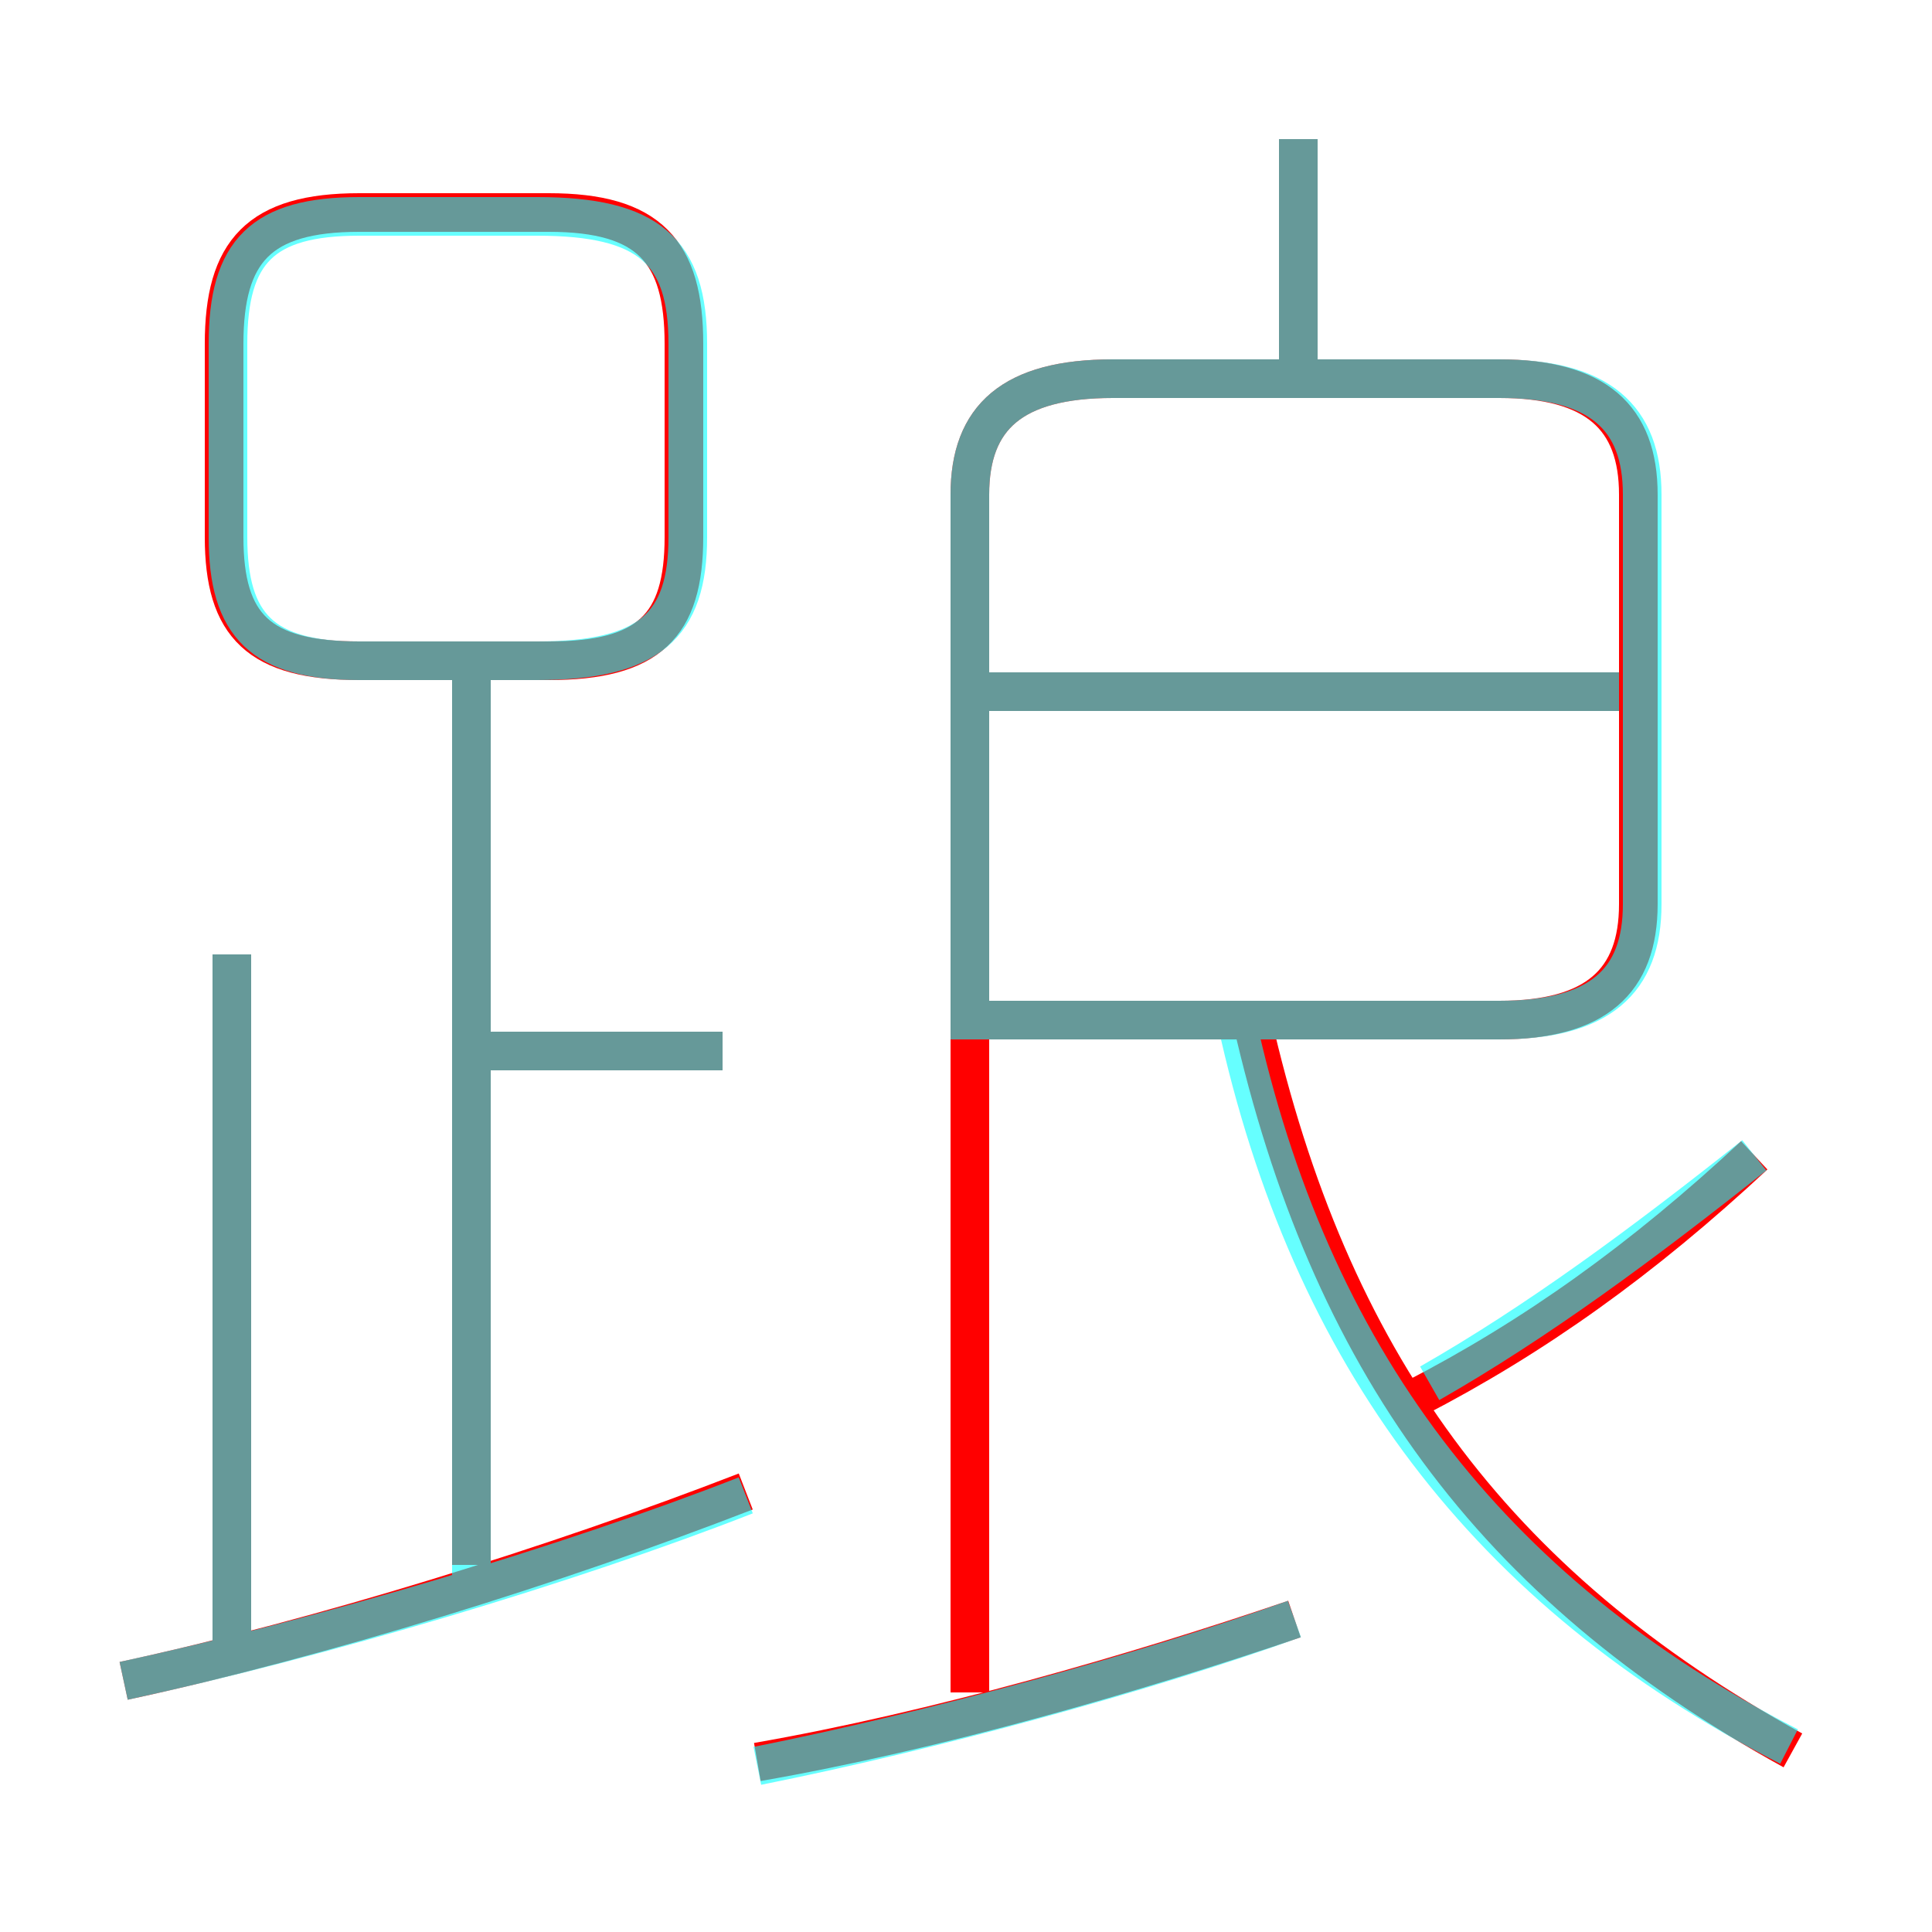 <?xml version='1.0' encoding='utf8'?>
<svg viewBox="0.0 -6.0 50.0 50.0" version="1.1" xmlns="http://www.w3.org/2000/svg">
<rect x="0.0" y="-6.0" width="50.0" height="50.0" fill="#333333" stroke="none"/>
<rect x="-1000" y="-1000" width="2000" height="2000" stroke="white" fill="white"/>
<g style="fill:none;stroke:rgba(255, 0, 0, 1);  stroke-width:1"><path d="M 25.1 -0.2 L 25.1 -31.2 C 25.1 -33.2 26.2 -34.2 28.8 -34.2 L 38.8 -34.2 C 41.3 -34.2 42.4 -33.2 42.4 -31.2 L 42.4 -20.6 C 42.4 -18.6 41.3 -17.6 38.8 -17.6 L 24.9 -17.6 M 3.2 -0.5 C 8.3 -1.6 14.4 -3.5 19.3 -5.4 M 6.0 -1.3 L 6.0 -19.3 M 19.6 1.6 C 24.2 0.8 29.4 -0.7 33.5 -2.1 M 12.2 -3.5 L 12.2 -26.5 M 18.7 -16.8 L 12.4 -16.8 M 17.7 -30.1 L 17.7 -35.1 C 17.7 -37.5 16.8 -38.5 14.2 -38.5 L 9.3 -38.5 C 6.7 -38.5 5.8 -37.5 5.8 -35.1 L 5.8 -30.1 C 5.8 -27.8 6.7 -26.9 9.3 -26.9 L 14.2 -26.9 C 16.8 -26.9 17.7 -27.8 17.7 -30.1 Z M 46.4 1.3 C 38.6 -3.0 34.4 -8.8 32.4 -17.6 M 36.6 -7.8 C 39.7 -9.4 42.5 -11.4 45.4 -14.1 M 42.8 -26.1 L 25.2 -26.1 M 33.6 -34.4 L 33.6 -40.4" transform="translate(0.0 38.0)" />
</g>
<g style="fill:none;stroke:rgba(0, 255, 255, 0.6);  stroke-width:1">
<path d="M 19.6 1.7 C 24.1 0.8 29.6 -0.7 33.5 -2.1 M 3.2 -0.5 C 8.3 -1.6 14.7 -3.5 19.3 -5.3 M 6.0 -0.8 L 6.0 -19.3 M 12.2 -2.8 L 12.2 -26.4 M 18.7 -16.8 L 12.2 -16.8 M 9.3 -26.9 L 13.9 -26.9 C 16.8 -26.9 17.8 -27.8 17.8 -30.1 L 17.8 -35.1 C 17.8 -37.5 16.8 -38.4 13.9 -38.4 L 9.3 -38.4 C 6.8 -38.4 5.9 -37.5 5.9 -35.1 L 5.9 -30.1 C 5.9 -27.8 6.8 -26.9 9.3 -26.9 Z M 46.3 1.2 C 38.5 -2.8 33.9 -8.9 32.0 -17.6 M 37.0 -8.2 C 39.8 -9.8 42.5 -11.8 45.4 -14.1 M 25.1 -17.6 L 25.1 -31.2 C 25.1 -33.2 26.2 -34.2 28.8 -34.2 L 38.8 -34.2 C 41.4 -34.2 42.5 -33.2 42.5 -31.2 L 42.5 -20.6 C 42.5 -18.6 41.4 -17.6 38.8 -17.6 L 25.1 -17.6 Z M 41.9 -26.1 L 25.6 -26.1 M 33.6 -34.5 L 33.6 -40.4" transform="translate(0.0 38.0)" />
</g>
</svg>